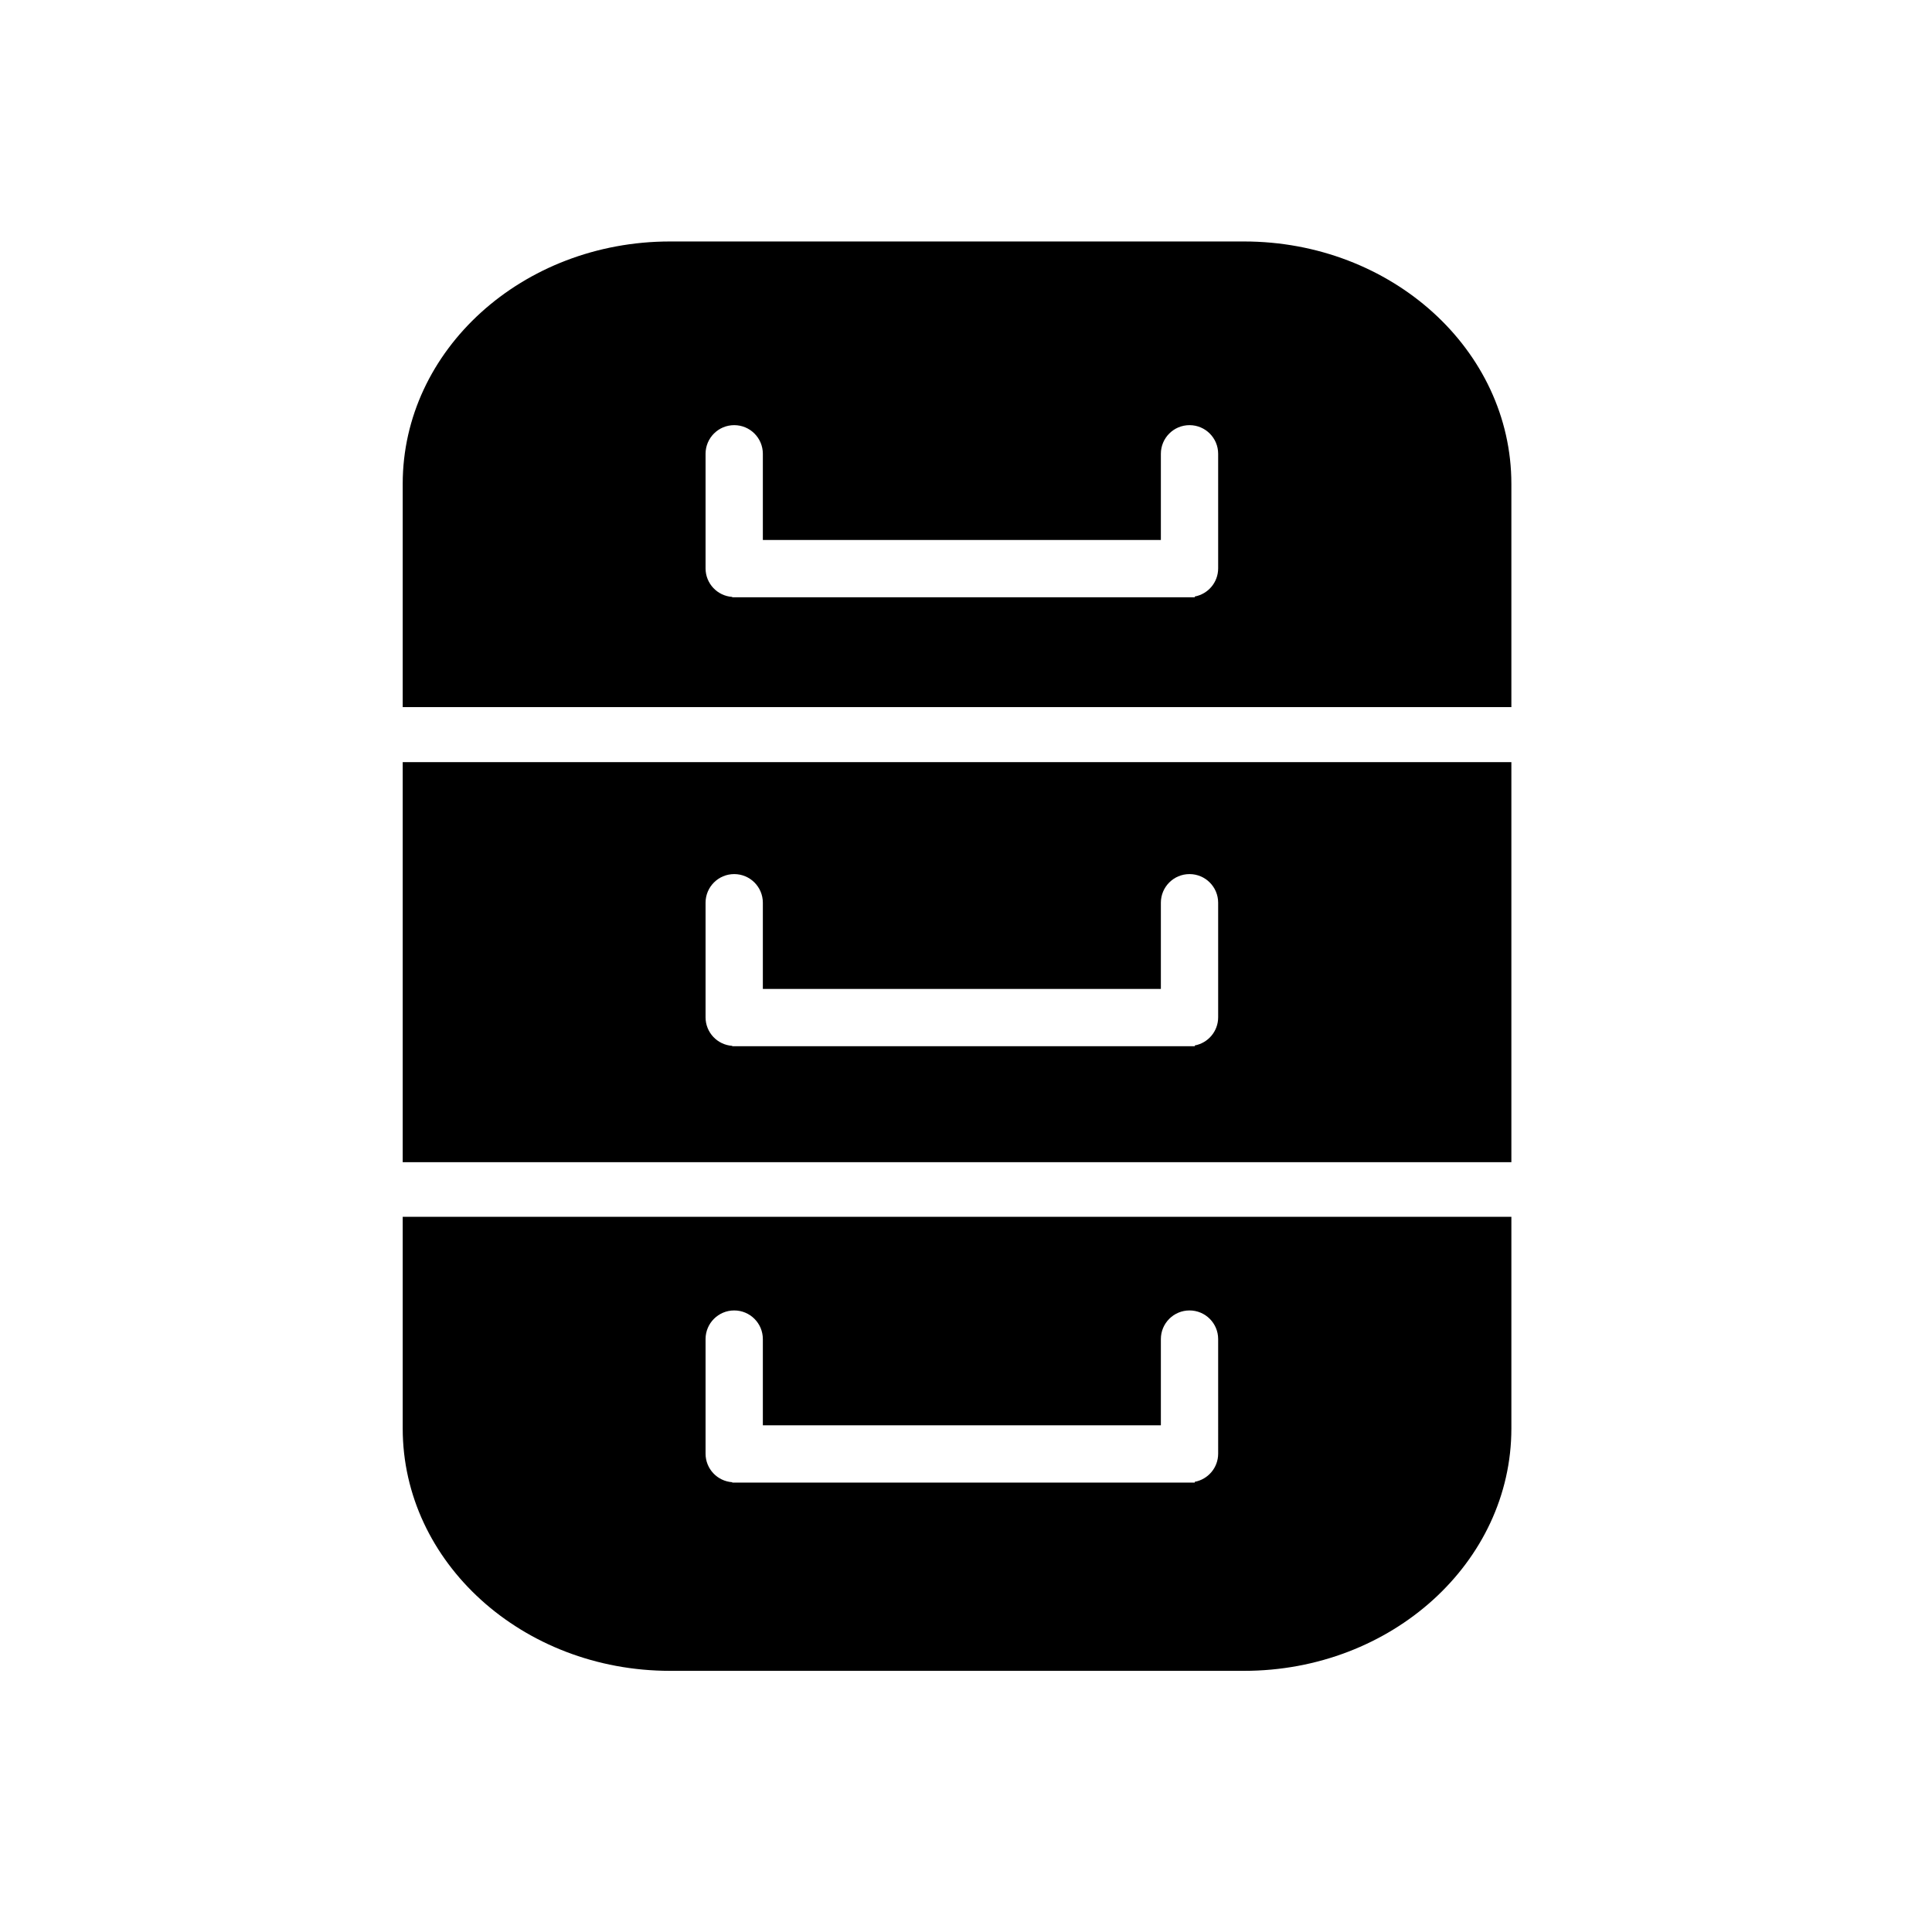 <?xml version="1.0" encoding="utf-8"?>
<!-- Generator: Adobe Illustrator 17.0.0, SVG Export Plug-In . SVG Version: 6.00 Build 0)  -->
<!DOCTYPE svg PUBLIC "-//W3C//DTD SVG 1.1//EN" "http://www.w3.org/Graphics/SVG/1.1/DTD/svg11.dtd">
<svg version="1.1" xmlns="http://www.w3.org/2000/svg" xmlns:xlink="http://www.w3.org/1999/xlink" x="0px" y="0px"
	 width="566.93px" height="566.93px" viewBox="0 0 566.93 566.93" enable-background="new 0 0 566.93 566.93" xml:space="preserve">
<g id="图层_1" display="none">
	<path display="inline" d="M443.5,419.165c0,39.283-35.132,71.129-78.468,71.129H196.64c-43.337,0-78.468-31.845-78.468-71.129
		V141.986c0-39.283,35.131-71.129,78.468-71.129h168.392c43.337,0,78.468,31.845,78.468,71.129V419.165z"/>
	<path display="inline" fill="#FFFFFF" d="M427.096,408.978c0,36.432-31.352,65.966-70.027,65.966H206.792
		c-38.675,0-70.027-29.534-70.027-65.966V151.917c0-36.432,31.352-65.966,70.027-65.966h150.277
		c38.675,0,70.027,29.534,70.027,65.966V408.978z"/>
	<path display="inline" d="M381.859,355.852c0,4.394-5.353,7.956-11.957,7.956H195.677c-6.603,0-11.957-3.562-11.957-7.956l0,0
		c0-4.394,5.353-7.956,11.957-7.956h174.225C376.506,347.896,381.859,351.458,381.859,355.852L381.859,355.852z"/>
	<path display="inline" d="M381.398,316.401c0,4.394-5.353,7.956-11.957,7.956H195.216c-6.603,0-11.957-3.562-11.957-7.956l0,0
		c0-4.394,5.353-7.956,11.957-7.956h174.225C376.045,308.445,381.398,312.007,381.398,316.401L381.398,316.401z"/>
	<path display="inline" d="M381.398,273.106c0,4.394-5.353,7.956-11.957,7.956H195.216c-6.603,0-11.957-3.562-11.957-7.956l0,0
		c0-4.394,5.353-7.956,11.957-7.956h174.225C376.045,265.15,381.398,268.712,381.398,273.106L381.398,273.106z"/>
	<path display="inline" d="M381.398,230.732c0,4.394-5.353,7.956-11.957,7.956H195.216c-6.603,0-11.957-3.562-11.957-7.956l0,0
		c0-4.394,5.353-7.956,11.957-7.956h174.225C376.045,222.776,381.398,226.338,381.398,230.732L381.398,230.732z"/>
	<path display="inline" d="M381.398,192.742c0,4.394-5.353,7.956-11.957,7.956H195.216c-6.603,0-11.957-3.562-11.957-7.956l0,0
		c0-4.394,5.353-7.956,11.957-7.956h174.225C376.045,184.786,381.398,188.348,381.398,192.742L381.398,192.742z"/>
	<path display="inline" stroke="#000000" stroke-miterlimit="10" d="M346.859,393.161c0,4.394-3.562,7.956-7.956,7.956H222.972
		c-4.394,0-7.956-3.562-7.956-7.956l0,0c0-4.394,3.562-7.956,7.956-7.956h115.931C343.297,385.205,346.859,388.767,346.859,393.161
		L346.859,393.161z"/>
	<path display="inline" d="M128.667,128.797c5.105-21.66,27.565-41.514,50.026-43.319c22.46-1.805,49.177-15.236,41.765-2.504
		c-4.526,7.775-29.494,35.796-16.781,60.88c0.791,1.122,1.129,3.603-2.383,2.142c-33.327-13.868-66.26,0.465-73.648,5.364"/>
</g>
<g id="图层_1_x5F_复制">
	<path d="M365.032,70.857H196.64c-43.337,0-78.468,31.845-78.468,71.129v65.503H443.5v-65.503
		C443.5,102.702,408.369,70.857,365.032,70.857z M357.458,166.785c0,4.113-2.956,7.53-6.858,8.257v0.227H214.869v-0.108
		c-4.372-0.298-7.828-3.929-7.828-8.376v-33.622c0-4.642,3.763-8.406,8.406-8.406s8.406,3.763,8.406,8.406v25.295h116.795v-25.295
		c0-4.642,3.763-8.406,8.406-8.406s8.406,3.763,8.406,8.406V166.785z"/>
	<path d="M118.172,223.639v117.394H443.5V223.639H118.172z M357.458,298.523c0,4.113-2.956,7.53-6.858,8.257v0.227H214.869v-0.108
		c-4.372-0.298-7.828-3.929-7.828-8.376v-33.622c0-4.642,3.763-8.406,8.406-8.406s8.406,3.763,8.406,8.406v25.295h116.795v-25.295
		c0-4.642,3.763-8.406,8.406-8.406s8.406,3.763,8.406,8.406V298.523z"/>
	<path d="M118.172,357.066v62.1c0,39.283,35.131,71.129,78.468,71.129h168.392c43.337,0,78.468-31.845,78.468-71.129v-62.1H118.172z
		 M357.458,426.567c0,4.113-2.956,7.53-6.858,8.257v0.227H214.869v-0.108c-4.372-0.298-7.828-3.929-7.828-8.376v-33.622
		c0-4.642,3.763-8.406,8.406-8.406s8.406,3.763,8.406,8.406v25.295h116.795v-25.295c0-4.642,3.763-8.406,8.406-8.406
		s8.406,3.763,8.406,8.406V426.567z"/>
</g>
</svg>
